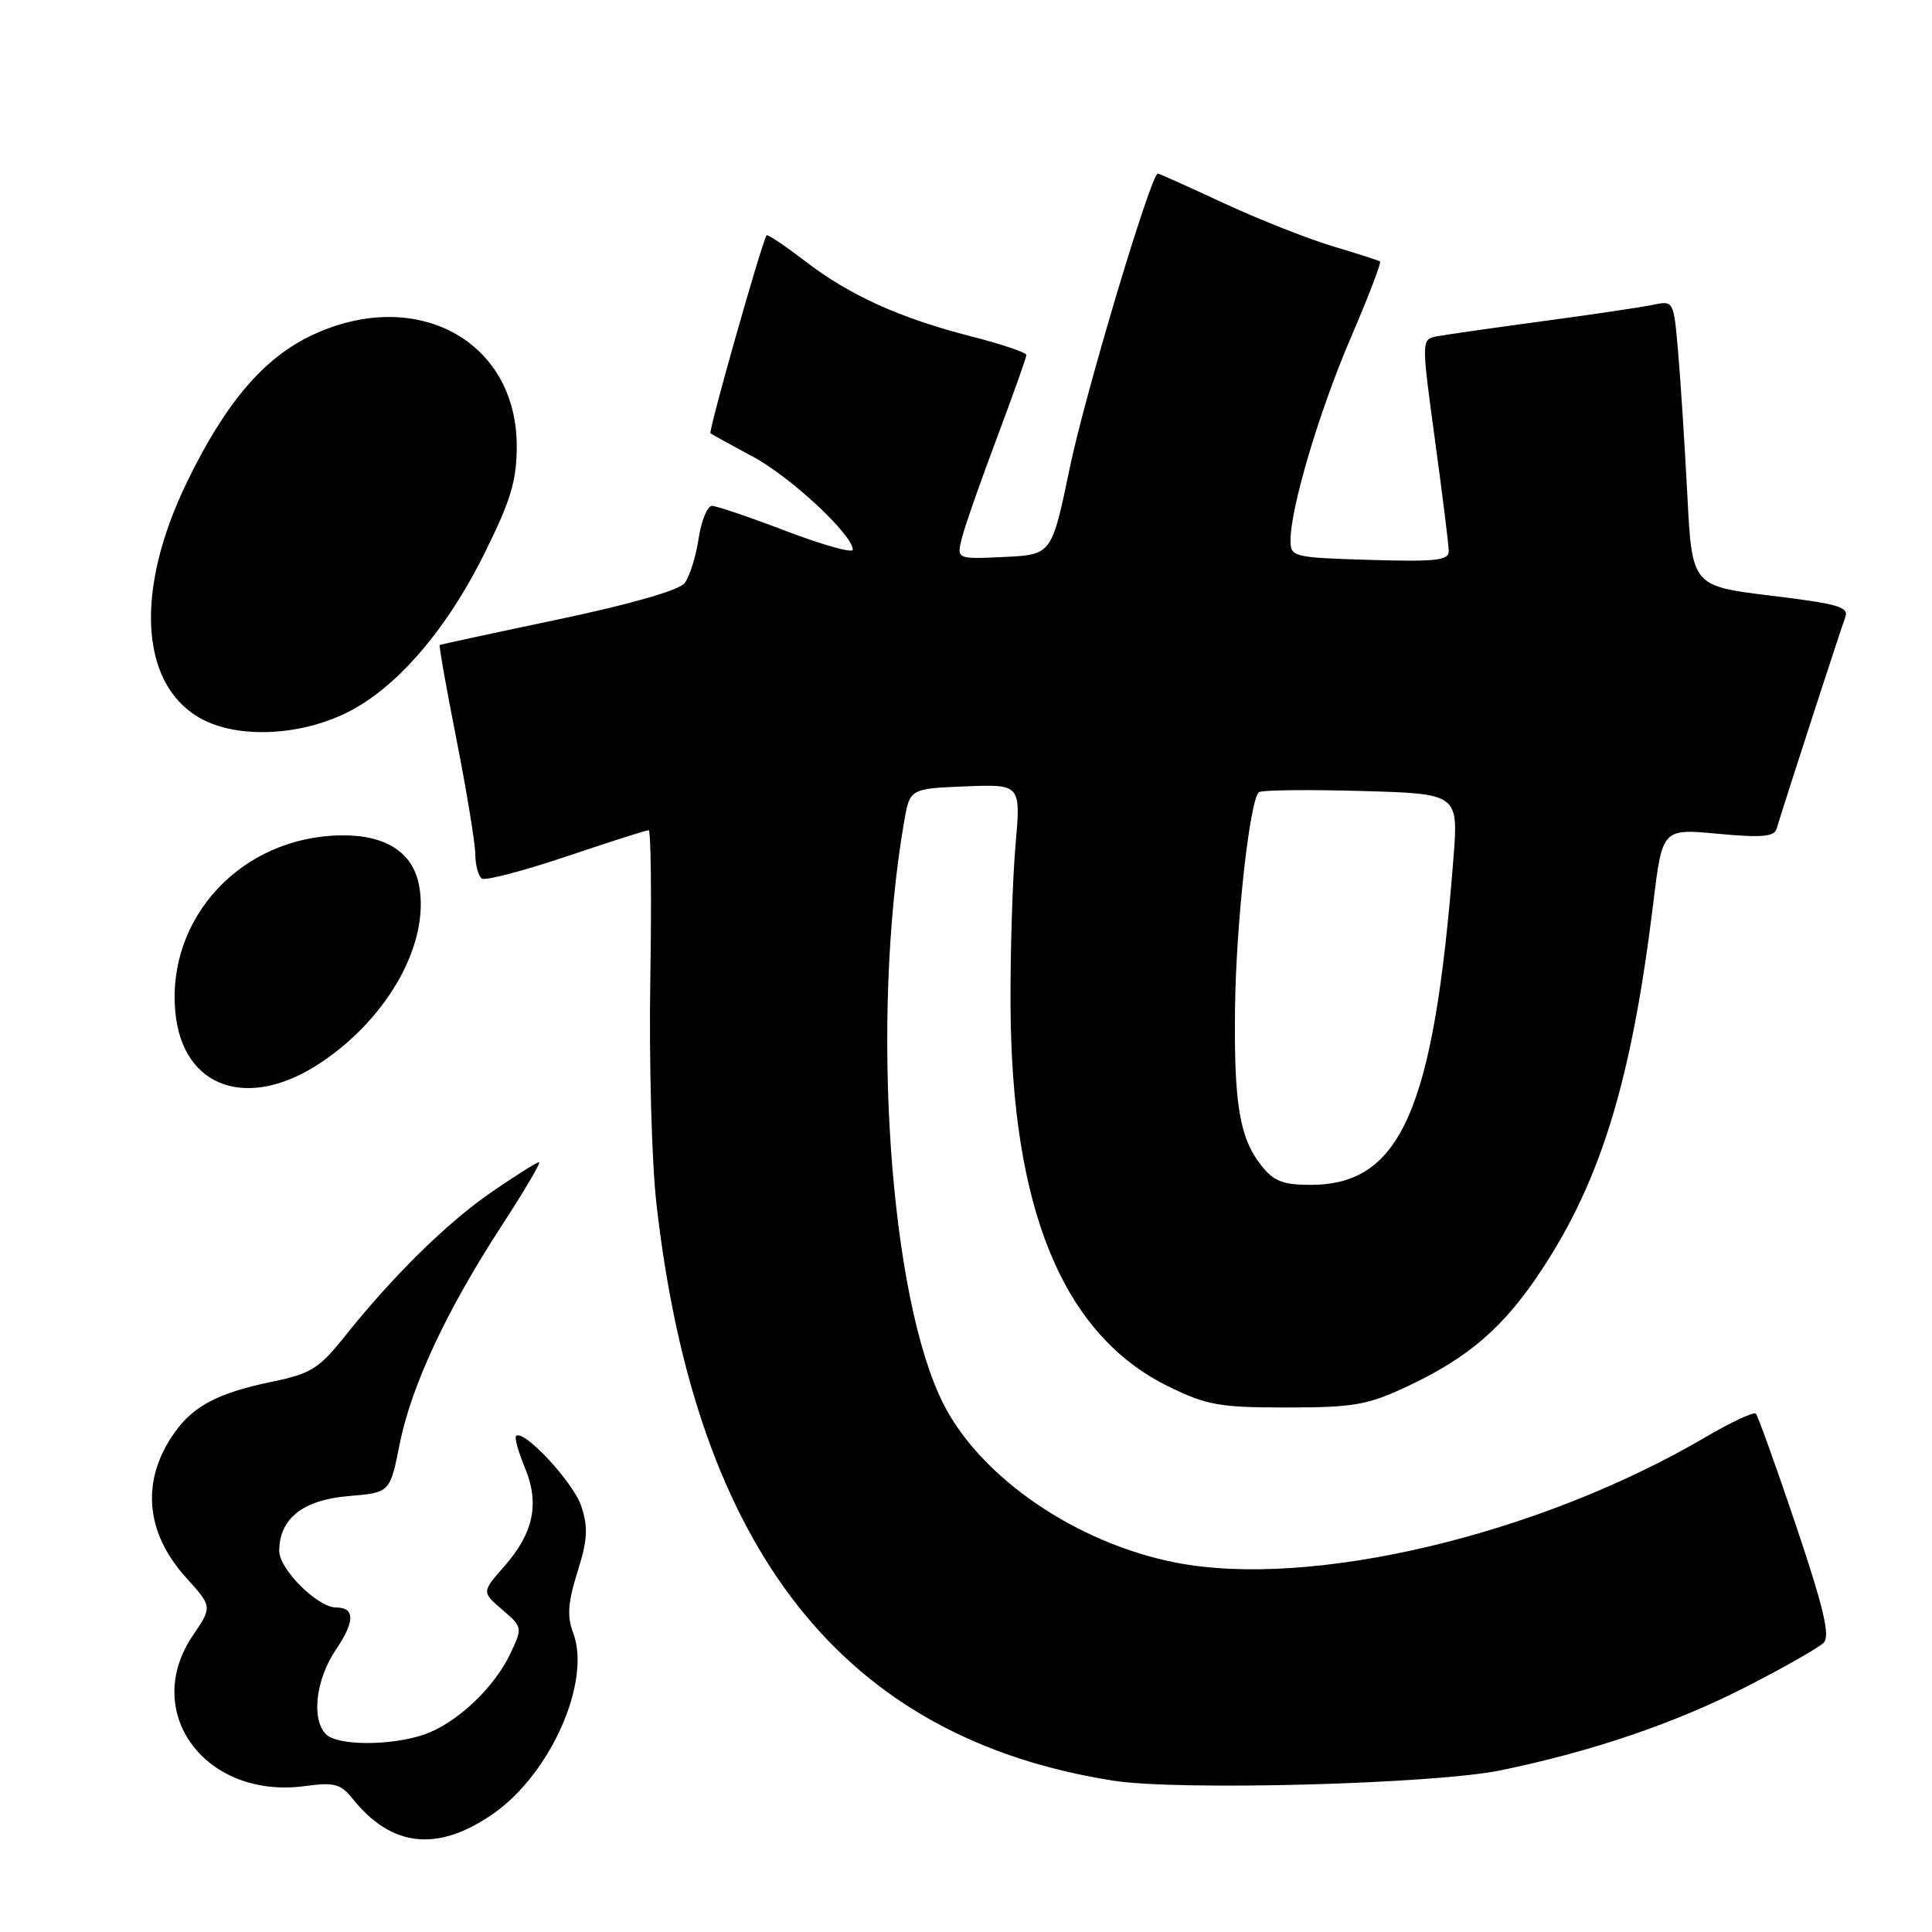 <?xml version="1.0" encoding="UTF-8" standalone="no"?>
<!DOCTYPE svg PUBLIC "-//W3C//DTD SVG 1.1//EN" "http://www.w3.org/Graphics/SVG/1.1/DTD/svg11.dtd" >
<svg xmlns="http://www.w3.org/2000/svg" xmlns:xlink="http://www.w3.org/1999/xlink" version="1.1" viewBox="0 0 256 256">
 <g >
 <path fill="currentColor"
d=" M 65.42 240.28 C 73.01 234.96 78.38 222.75 75.94 216.34 C 75.12 214.18 75.25 212.33 76.52 208.29 C 77.86 204.05 77.95 202.39 77.02 199.57 C 75.98 196.42 69.36 189.30 68.38 190.28 C 68.16 190.51 68.68 192.38 69.54 194.45 C 71.53 199.21 70.72 203.11 66.82 207.55 C 63.83 210.95 63.83 210.95 66.55 213.29 C 69.25 215.61 69.26 215.66 67.60 219.16 C 65.42 223.74 60.38 228.44 56.10 229.87 C 51.65 231.35 44.72 231.32 43.20 229.80 C 41.22 227.82 41.84 222.52 44.52 218.57 C 47.05 214.84 47.05 213.00 44.52 213.00 C 42.10 213.00 37.00 207.93 37.00 205.52 C 37.00 201.23 40.14 198.74 46.17 198.24 C 51.68 197.78 51.68 197.78 52.95 191.38 C 54.49 183.65 59.18 173.60 66.51 162.36 C 69.50 157.76 71.72 154.00 71.42 154.00 C 71.13 154.00 68.33 155.76 65.20 157.91 C 59.29 161.96 52.02 169.11 45.59 177.19 C 42.31 181.31 41.15 182.03 36.17 183.06 C 28.97 184.54 25.67 186.25 23.15 189.80 C 18.67 196.08 19.20 203.01 24.63 209.01 C 28.14 212.90 28.14 212.90 25.57 216.68 C 18.63 226.90 27.24 238.47 40.45 236.66 C 44.28 236.14 45.15 236.37 46.70 238.31 C 51.88 244.81 58.03 245.46 65.42 240.28 Z  M 198.84 234.58 C 211.00 232.07 222.00 228.33 231.50 223.45 C 236.45 220.92 241.02 218.31 241.65 217.67 C 242.53 216.78 241.64 213.02 237.99 202.16 C 235.33 194.28 232.93 187.60 232.66 187.32 C 232.38 187.04 229.34 188.46 225.90 190.48 C 203.82 203.42 173.73 210.54 155.83 207.06 C 142.71 204.51 130.04 195.88 125.04 186.09 C 117.85 171.98 115.32 135.00 119.78 109.00 C 120.55 104.50 120.55 104.50 127.91 104.20 C 135.27 103.91 135.27 103.91 134.56 112.01 C 134.17 116.46 133.87 125.89 133.90 132.95 C 133.99 160.24 140.83 176.84 154.82 183.71 C 159.89 186.20 161.58 186.50 170.50 186.50 C 179.31 186.50 181.20 186.17 186.34 183.77 C 194.65 179.87 199.28 175.87 204.32 168.20 C 212.20 156.23 216.21 143.03 219.07 119.65 C 220.27 109.79 220.27 109.79 227.64 110.48 C 233.37 111.02 235.09 110.87 235.40 109.84 C 236.74 105.44 243.96 83.22 244.49 81.85 C 245.05 80.43 243.70 80.03 234.67 78.93 C 224.20 77.65 224.20 77.65 223.58 65.57 C 223.23 58.93 222.69 50.42 222.36 46.65 C 221.78 39.89 221.75 39.82 219.14 40.37 C 217.69 40.68 211.10 41.66 204.50 42.55 C 197.90 43.44 191.56 44.35 190.42 44.56 C 188.33 44.96 188.33 44.96 190.13 58.23 C 191.13 65.53 191.95 72.17 191.97 73.00 C 192.00 74.26 190.32 74.45 181.50 74.19 C 171.33 73.88 171.00 73.80 171.00 71.60 C 171.00 67.27 174.81 54.47 179.01 44.70 C 181.33 39.30 183.06 34.78 182.86 34.64 C 182.66 34.51 179.80 33.59 176.50 32.60 C 173.20 31.61 166.73 29.04 162.11 26.90 C 157.50 24.75 153.59 23.00 153.42 23.00 C 152.52 23.00 143.80 52.13 141.75 62.00 C 139.36 73.50 139.36 73.50 133.06 73.80 C 126.76 74.10 126.76 74.10 127.45 71.30 C 127.84 69.76 129.92 63.81 132.08 58.07 C 134.23 52.33 136.00 47.37 136.00 47.04 C 136.00 46.71 132.74 45.61 128.75 44.59 C 119.23 42.15 112.60 39.15 106.65 34.58 C 103.99 32.54 101.70 31.01 101.58 31.18 C 100.95 32.06 93.84 57.16 94.14 57.41 C 94.34 57.56 96.88 58.97 99.79 60.53 C 104.75 63.18 113.00 70.87 113.00 72.84 C 113.00 73.33 109.06 72.23 104.25 70.40 C 99.44 68.56 94.99 67.05 94.36 67.03 C 93.74 67.01 92.93 68.96 92.57 71.36 C 92.21 73.77 91.37 76.42 90.71 77.27 C 89.96 78.22 83.54 80.06 74.00 82.07 C 65.47 83.86 58.40 85.39 58.27 85.47 C 58.14 85.56 59.15 91.22 60.50 98.06 C 61.85 104.90 62.96 111.71 62.98 113.19 C 62.99 114.67 63.39 116.12 63.87 116.42 C 64.35 116.71 69.39 115.39 75.07 113.48 C 80.75 111.57 85.64 110.00 85.95 110.00 C 86.25 110.00 86.35 118.88 86.17 129.72 C 85.99 140.57 86.35 153.96 86.98 159.48 C 92.19 205.58 111.81 230.35 147.54 235.95 C 156.16 237.31 190.01 236.40 198.84 234.58 Z  M 42.60 140.75 C 51.52 134.75 56.96 124.91 55.53 117.33 C 54.71 112.92 51.08 110.60 45.14 110.69 C 32.01 110.89 22.03 121.59 23.24 134.17 C 24.21 144.25 32.98 147.23 42.60 140.75 Z  M 45.52 94.64 C 52.23 91.52 59.05 83.72 64.24 73.24 C 67.69 66.28 68.47 63.69 68.47 59.10 C 68.47 45.17 55.23 37.95 41.44 44.37 C 34.98 47.38 29.89 53.33 24.78 63.87 C 17.93 77.97 18.49 90.28 26.19 94.97 C 30.85 97.81 39.01 97.67 45.52 94.64 Z  M 167.10 154.40 C 164.24 150.77 163.49 146.20 163.65 133.50 C 163.79 122.23 165.61 105.92 166.82 104.97 C 167.19 104.68 173.30 104.61 180.38 104.81 C 193.26 105.17 193.26 105.17 192.58 113.83 C 189.99 147.06 185.63 157.00 173.67 157.00 C 169.99 157.00 168.76 156.52 167.10 154.40 Z "/>
</g>
</svg>